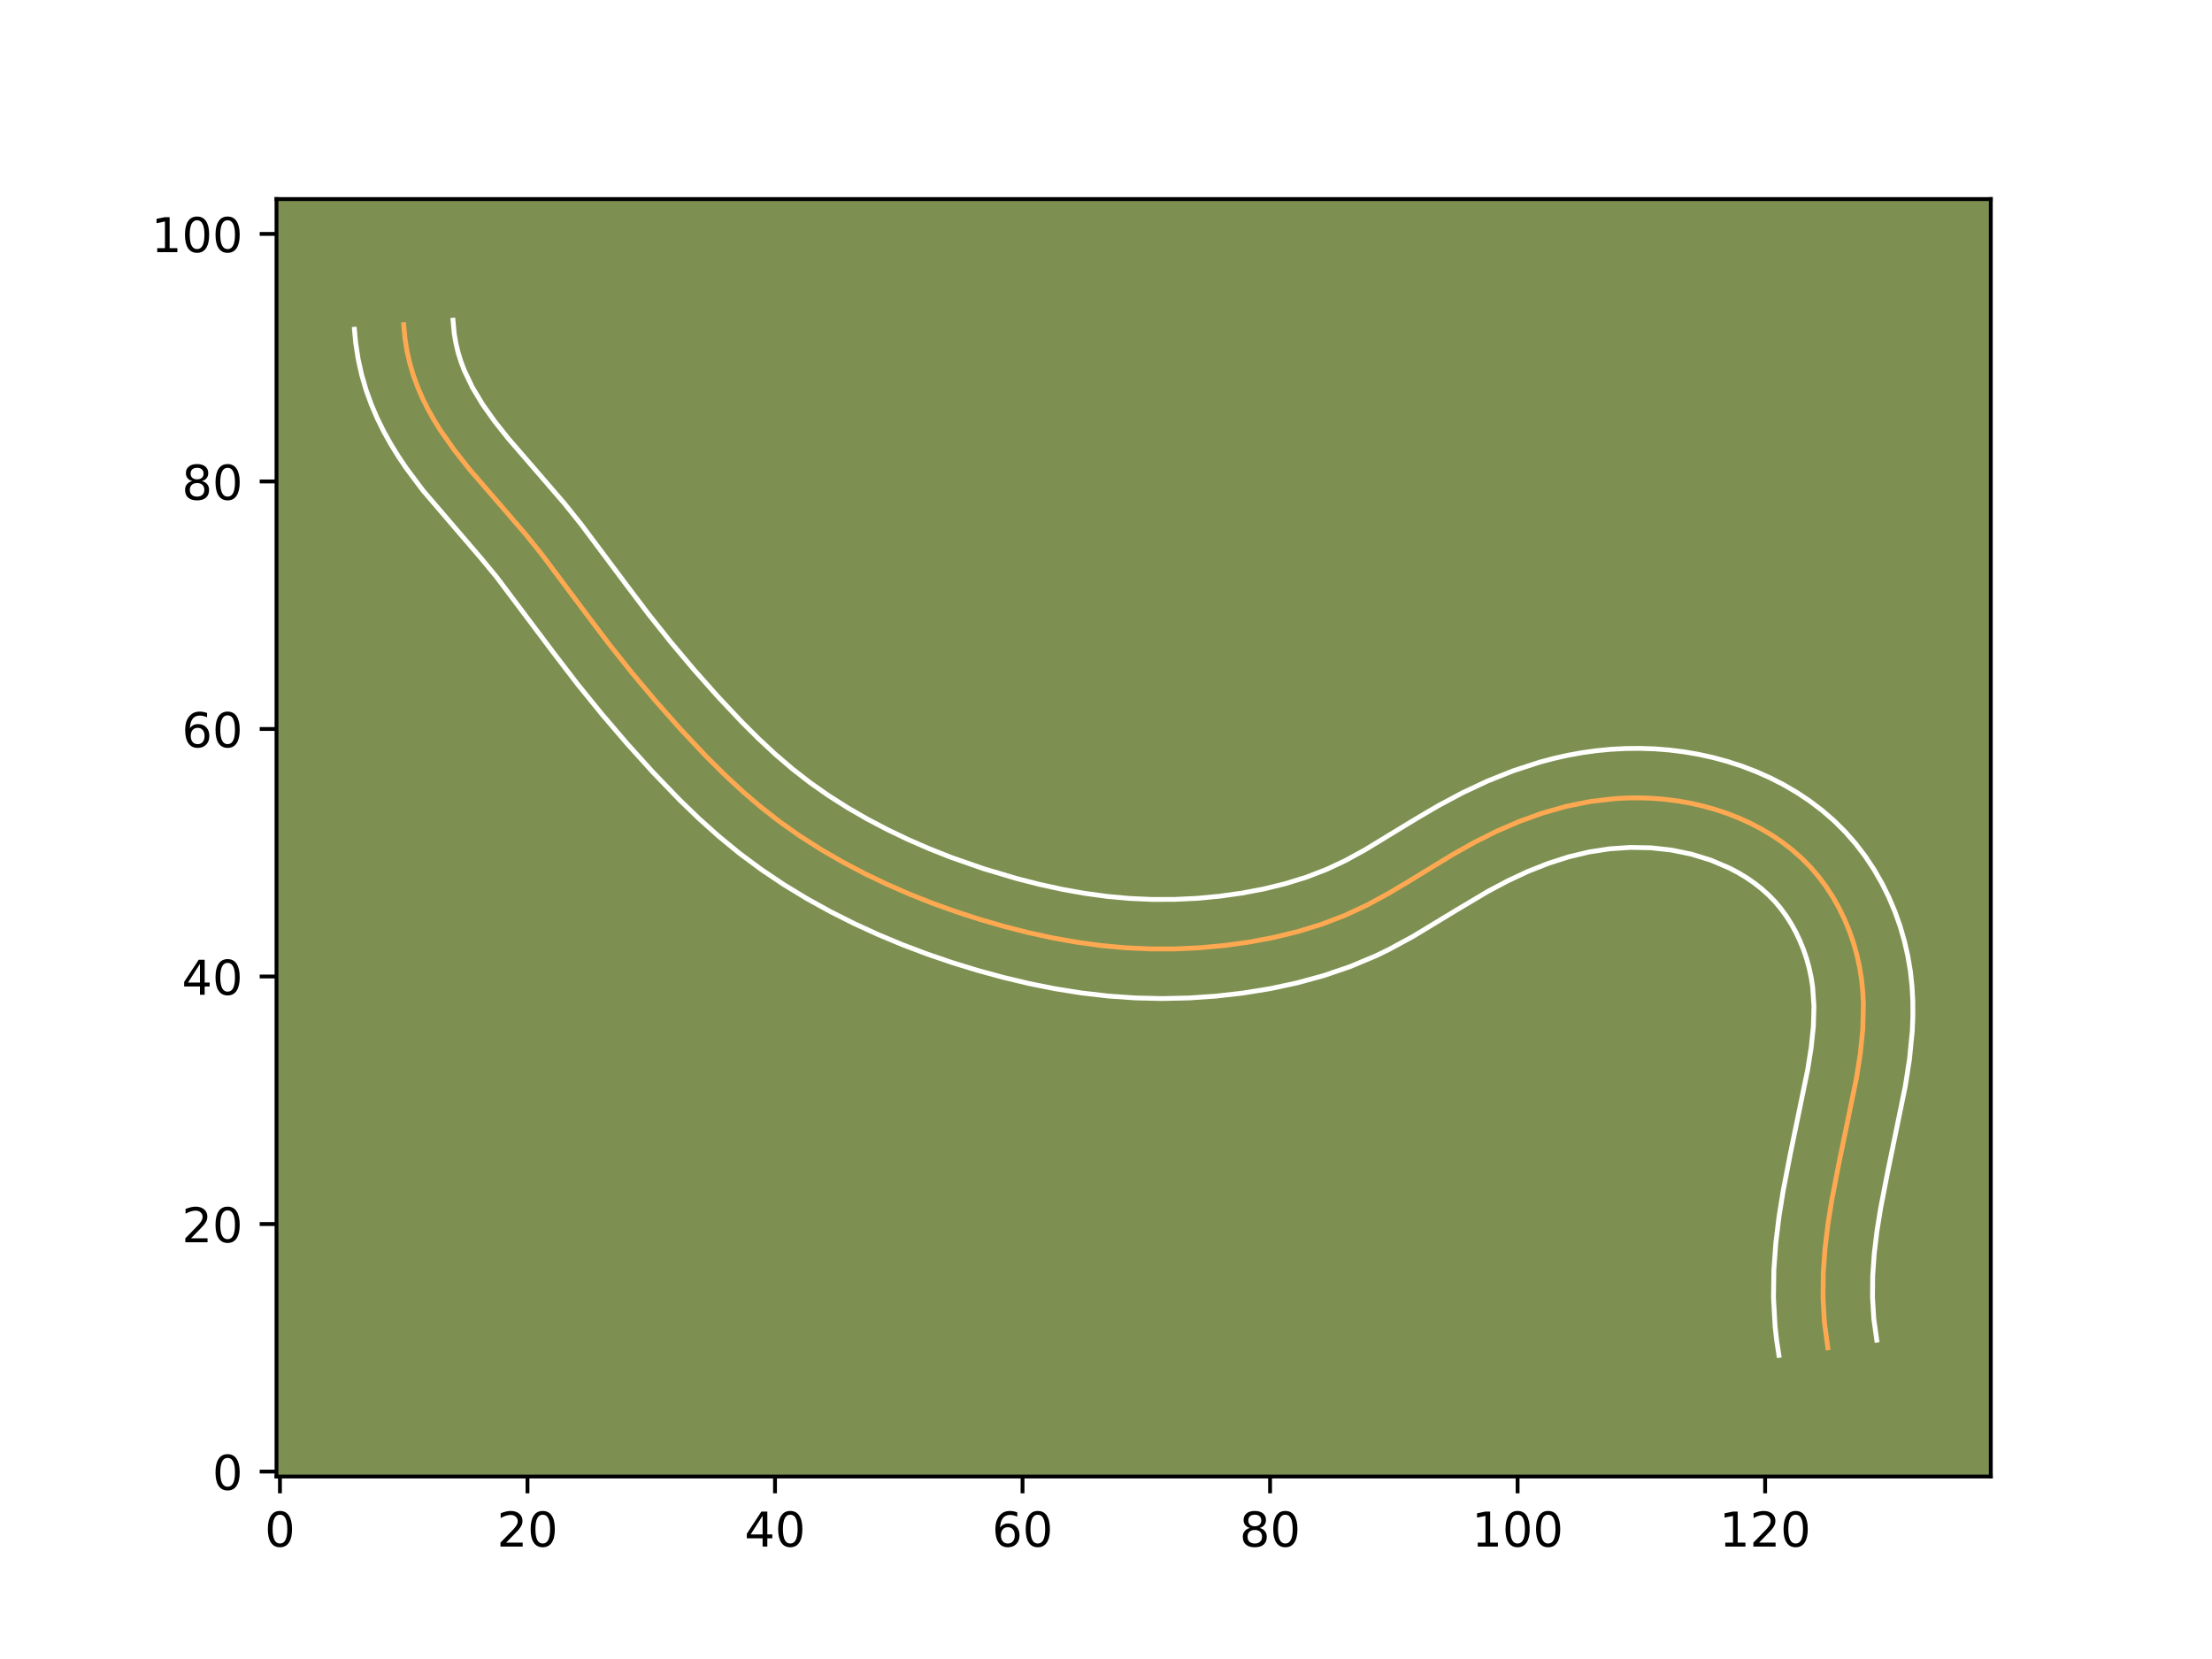 <?xml version="1.0" encoding="utf-8" standalone="no"?>
<!DOCTYPE svg PUBLIC "-//W3C//DTD SVG 1.1//EN"
  "http://www.w3.org/Graphics/SVG/1.1/DTD/svg11.dtd">
<!-- Created with matplotlib (https://matplotlib.org/) -->
<svg height="345.6pt" version="1.1" viewBox="0 0 460.8 345.6" width="460.8pt" xmlns="http://www.w3.org/2000/svg" xmlns:xlink="http://www.w3.org/1999/xlink">
 <defs>
  <style type="text/css">*{stroke-linecap:butt;stroke-linejoin:round;}</style>
 </defs>
 <g id="figure_1">
  <g id="patch_1">
   <path d="M 0 345.6 
L 460.8 345.6 
L 460.8 0 
L 0 0 
z
" style="fill:#ffffff;"/>
  </g>
  <g id="axes_1">
   <g id="patch_2">
    <path d="M 57.6 307.584 
L 414.72 307.584 
L 414.72 41.472 
L 57.6 41.472 
z
" style="fill:#7d9051;"/>
   </g>
   <g id="matplotlib.axis_1">
    <g id="xtick_1">
     <g id="line2d_1">
      <defs>
       <path d="M 0 0 
L 0 3.5 
" id="m843784a855" style="stroke:#000000;stroke-width:0.8;"/>
      </defs>
      <g>
       <use style="stroke:#000000;stroke-width:0.8;" x="58.32" xlink:href="#m843784a855" y="307.584"/>
      </g>
     </g>
     <g id="text_1">
      <!-- 0 -->
      <g transform="translate(55.139 322.182)scale(0.1 -0.1)">
       <defs>
        <path d="M 31.781 66.406 
Q 24.172 66.406 20.328 58.906 
Q 16.5 51.422 16.5 36.375 
Q 16.5 21.391 20.328 13.891 
Q 24.172 6.391 31.781 6.391 
Q 39.453 6.391 43.281 13.891 
Q 47.125 21.391 47.125 36.375 
Q 47.125 51.422 43.281 58.906 
Q 39.453 66.406 31.781 66.406 
z
M 31.781 74.219 
Q 44.047 74.219 50.516 64.516 
Q 56.984 54.828 56.984 36.375 
Q 56.984 17.969 50.516 8.266 
Q 44.047 -1.422 31.781 -1.422 
Q 19.531 -1.422 13.062 8.266 
Q 6.594 17.969 6.594 36.375 
Q 6.594 54.828 13.062 64.516 
Q 19.531 74.219 31.781 74.219 
z
" id="DejaVuSans-48"/>
       </defs>
       <use xlink:href="#DejaVuSans-48"/>
      </g>
     </g>
    </g>
    <g id="xtick_2">
     <g id="line2d_2">
      <g>
       <use style="stroke:#000000;stroke-width:0.8;" x="109.885" xlink:href="#m843784a855" y="307.584"/>
      </g>
     </g>
     <g id="text_2">
      <!-- 20 -->
      <g transform="translate(103.522 322.182)scale(0.1 -0.1)">
       <defs>
        <path d="M 19.188 8.297 
L 53.609 8.297 
L 53.609 0 
L 7.328 0 
L 7.328 8.297 
Q 12.938 14.109 22.625 23.891 
Q 32.328 33.688 34.812 36.531 
Q 39.547 41.844 41.422 45.531 
Q 43.312 49.219 43.312 52.781 
Q 43.312 58.594 39.234 62.25 
Q 35.156 65.922 28.609 65.922 
Q 23.969 65.922 18.812 64.312 
Q 13.672 62.703 7.812 59.422 
L 7.812 69.391 
Q 13.766 71.781 18.938 73 
Q 24.125 74.219 28.422 74.219 
Q 39.75 74.219 46.484 68.547 
Q 53.219 62.891 53.219 53.422 
Q 53.219 48.922 51.531 44.891 
Q 49.859 40.875 45.406 35.406 
Q 44.188 33.984 37.641 27.219 
Q 31.109 20.453 19.188 8.297 
z
" id="DejaVuSans-50"/>
       </defs>
       <use xlink:href="#DejaVuSans-50"/>
       <use x="63.623" xlink:href="#DejaVuSans-48"/>
      </g>
     </g>
    </g>
    <g id="xtick_3">
     <g id="line2d_3">
      <g>
       <use style="stroke:#000000;stroke-width:0.8;" x="161.449" xlink:href="#m843784a855" y="307.584"/>
      </g>
     </g>
     <g id="text_3">
      <!-- 40 -->
      <g transform="translate(155.087 322.182)scale(0.1 -0.1)">
       <defs>
        <path d="M 37.797 64.312 
L 12.891 25.391 
L 37.797 25.391 
z
M 35.203 72.906 
L 47.609 72.906 
L 47.609 25.391 
L 58.016 25.391 
L 58.016 17.188 
L 47.609 17.188 
L 47.609 0 
L 37.797 0 
L 37.797 17.188 
L 4.891 17.188 
L 4.891 26.703 
z
" id="DejaVuSans-52"/>
       </defs>
       <use xlink:href="#DejaVuSans-52"/>
       <use x="63.623" xlink:href="#DejaVuSans-48"/>
      </g>
     </g>
    </g>
    <g id="xtick_4">
     <g id="line2d_4">
      <g>
       <use style="stroke:#000000;stroke-width:0.8;" x="213.014" xlink:href="#m843784a855" y="307.584"/>
      </g>
     </g>
     <g id="text_4">
      <!-- 60 -->
      <g transform="translate(206.652 322.182)scale(0.1 -0.1)">
       <defs>
        <path d="M 33.016 40.375 
Q 26.375 40.375 22.484 35.828 
Q 18.609 31.297 18.609 23.391 
Q 18.609 15.531 22.484 10.953 
Q 26.375 6.391 33.016 6.391 
Q 39.656 6.391 43.531 10.953 
Q 47.406 15.531 47.406 23.391 
Q 47.406 31.297 43.531 35.828 
Q 39.656 40.375 33.016 40.375 
z
M 52.594 71.297 
L 52.594 62.312 
Q 48.875 64.062 45.094 64.984 
Q 41.312 65.922 37.594 65.922 
Q 27.828 65.922 22.672 59.328 
Q 17.531 52.734 16.797 39.406 
Q 19.672 43.656 24.016 45.922 
Q 28.375 48.188 33.594 48.188 
Q 44.578 48.188 50.953 41.516 
Q 57.328 34.859 57.328 23.391 
Q 57.328 12.156 50.688 5.359 
Q 44.047 -1.422 33.016 -1.422 
Q 20.359 -1.422 13.672 8.266 
Q 6.984 17.969 6.984 36.375 
Q 6.984 53.656 15.188 63.938 
Q 23.391 74.219 37.203 74.219 
Q 40.922 74.219 44.703 73.484 
Q 48.484 72.75 52.594 71.297 
z
" id="DejaVuSans-54"/>
       </defs>
       <use xlink:href="#DejaVuSans-54"/>
       <use x="63.623" xlink:href="#DejaVuSans-48"/>
      </g>
     </g>
    </g>
    <g id="xtick_5">
     <g id="line2d_5">
      <g>
       <use style="stroke:#000000;stroke-width:0.8;" x="264.579" xlink:href="#m843784a855" y="307.584"/>
      </g>
     </g>
     <g id="text_5">
      <!-- 80 -->
      <g transform="translate(258.216 322.182)scale(0.1 -0.1)">
       <defs>
        <path d="M 31.781 34.625 
Q 24.75 34.625 20.719 30.859 
Q 16.703 27.094 16.703 20.516 
Q 16.703 13.922 20.719 10.156 
Q 24.75 6.391 31.781 6.391 
Q 38.812 6.391 42.859 10.172 
Q 46.922 13.969 46.922 20.516 
Q 46.922 27.094 42.891 30.859 
Q 38.875 34.625 31.781 34.625 
z
M 21.922 38.812 
Q 15.578 40.375 12.031 44.719 
Q 8.5 49.078 8.5 55.328 
Q 8.5 64.062 14.719 69.141 
Q 20.953 74.219 31.781 74.219 
Q 42.672 74.219 48.875 69.141 
Q 55.078 64.062 55.078 55.328 
Q 55.078 49.078 51.531 44.719 
Q 48 40.375 41.703 38.812 
Q 48.828 37.156 52.797 32.312 
Q 56.781 27.484 56.781 20.516 
Q 56.781 9.906 50.312 4.234 
Q 43.844 -1.422 31.781 -1.422 
Q 19.734 -1.422 13.25 4.234 
Q 6.781 9.906 6.781 20.516 
Q 6.781 27.484 10.781 32.312 
Q 14.797 37.156 21.922 38.812 
z
M 18.312 54.391 
Q 18.312 48.734 21.844 45.562 
Q 25.391 42.391 31.781 42.391 
Q 38.141 42.391 41.719 45.562 
Q 45.312 48.734 45.312 54.391 
Q 45.312 60.062 41.719 63.234 
Q 38.141 66.406 31.781 66.406 
Q 25.391 66.406 21.844 63.234 
Q 18.312 60.062 18.312 54.391 
z
" id="DejaVuSans-56"/>
       </defs>
       <use xlink:href="#DejaVuSans-56"/>
       <use x="63.623" xlink:href="#DejaVuSans-48"/>
      </g>
     </g>
    </g>
    <g id="xtick_6">
     <g id="line2d_6">
      <g>
       <use style="stroke:#000000;stroke-width:0.8;" x="316.144" xlink:href="#m843784a855" y="307.584"/>
      </g>
     </g>
     <g id="text_6">
      <!-- 100 -->
      <g transform="translate(306.6 322.182)scale(0.1 -0.1)">
       <defs>
        <path d="M 12.406 8.297 
L 28.516 8.297 
L 28.516 63.922 
L 10.984 60.406 
L 10.984 69.391 
L 28.422 72.906 
L 38.281 72.906 
L 38.281 8.297 
L 54.391 8.297 
L 54.391 0 
L 12.406 0 
z
" id="DejaVuSans-49"/>
       </defs>
       <use xlink:href="#DejaVuSans-49"/>
       <use x="63.623" xlink:href="#DejaVuSans-48"/>
       <use x="127.246" xlink:href="#DejaVuSans-48"/>
      </g>
     </g>
    </g>
    <g id="xtick_7">
     <g id="line2d_7">
      <g>
       <use style="stroke:#000000;stroke-width:0.8;" x="367.708" xlink:href="#m843784a855" y="307.584"/>
      </g>
     </g>
     <g id="text_7">
      <!-- 120 -->
      <g transform="translate(358.165 322.182)scale(0.1 -0.1)">
       <use xlink:href="#DejaVuSans-49"/>
       <use x="63.623" xlink:href="#DejaVuSans-50"/>
       <use x="127.246" xlink:href="#DejaVuSans-48"/>
      </g>
     </g>
    </g>
   </g>
   <g id="matplotlib.axis_2">
    <g id="ytick_1">
     <g id="line2d_8">
      <defs>
       <path d="M 0 0 
L -3.5 0 
" id="m71e8c5dd04" style="stroke:#000000;stroke-width:0.8;"/>
      </defs>
      <g>
       <use style="stroke:#000000;stroke-width:0.8;" x="57.6" xlink:href="#m71e8c5dd04" y="306.554"/>
      </g>
     </g>
     <g id="text_8">
      <!-- 0 -->
      <g transform="translate(44.237 310.353)scale(0.1 -0.1)">
       <use xlink:href="#DejaVuSans-48"/>
      </g>
     </g>
    </g>
    <g id="ytick_2">
     <g id="line2d_9">
      <g>
       <use style="stroke:#000000;stroke-width:0.8;" x="57.6" xlink:href="#m71e8c5dd04" y="254.989"/>
      </g>
     </g>
     <g id="text_9">
      <!-- 20 -->
      <g transform="translate(37.875 258.789)scale(0.1 -0.1)">
       <use xlink:href="#DejaVuSans-50"/>
       <use x="63.623" xlink:href="#DejaVuSans-48"/>
      </g>
     </g>
    </g>
    <g id="ytick_3">
     <g id="line2d_10">
      <g>
       <use style="stroke:#000000;stroke-width:0.8;" x="57.6" xlink:href="#m71e8c5dd04" y="203.425"/>
      </g>
     </g>
     <g id="text_10">
      <!-- 40 -->
      <g transform="translate(37.875 207.224)scale(0.1 -0.1)">
       <use xlink:href="#DejaVuSans-52"/>
       <use x="63.623" xlink:href="#DejaVuSans-48"/>
      </g>
     </g>
    </g>
    <g id="ytick_4">
     <g id="line2d_11">
      <g>
       <use style="stroke:#000000;stroke-width:0.8;" x="57.6" xlink:href="#m71e8c5dd04" y="151.86"/>
      </g>
     </g>
     <g id="text_11">
      <!-- 60 -->
      <g transform="translate(37.875 155.659)scale(0.1 -0.1)">
       <use xlink:href="#DejaVuSans-54"/>
       <use x="63.623" xlink:href="#DejaVuSans-48"/>
      </g>
     </g>
    </g>
    <g id="ytick_5">
     <g id="line2d_12">
      <g>
       <use style="stroke:#000000;stroke-width:0.8;" x="57.6" xlink:href="#m71e8c5dd04" y="100.295"/>
      </g>
     </g>
     <g id="text_12">
      <!-- 80 -->
      <g transform="translate(37.875 104.094)scale(0.1 -0.1)">
       <use xlink:href="#DejaVuSans-56"/>
       <use x="63.623" xlink:href="#DejaVuSans-48"/>
      </g>
     </g>
    </g>
    <g id="ytick_6">
     <g id="line2d_13">
      <g>
       <use style="stroke:#000000;stroke-width:0.8;" x="57.6" xlink:href="#m71e8c5dd04" y="48.73"/>
      </g>
     </g>
     <g id="text_13">
      <!-- 100 -->
      <g transform="translate(31.512 52.53)scale(0.1 -0.1)">
       <use xlink:href="#DejaVuSans-49"/>
       <use x="63.623" xlink:href="#DejaVuSans-48"/>
       <use x="127.246" xlink:href="#DejaVuSans-48"/>
      </g>
     </g>
    </g>
   </g>
   <g id="line2d_14">
    <path clip-path="url(#p3e568076a9)" d="M 380.777 280.772 
L 380.066 275.515 
L 379.767 270.319 
L 379.823 265.173 
L 380.187 260.066 
L 380.798 254.989 
L 381.61 249.931 
L 383.077 242.359 
L 386.738 224.574 
L 387.543 219.438 
L 388.061 214.289 
L 388.177 209.135 
L 388.053 206.56 
L 387.79 203.987 
L 387.373 201.416 
L 386.805 198.866 
L 386.089 196.342 
L 385.222 193.859 
L 384.212 191.431 
L 383.059 189.069 
L 381.765 186.787 
L 380.334 184.596 
L 378.766 182.51 
L 377.065 180.54 
L 375.232 178.699 
L 373.277 176.985 
L 371.215 175.402 
L 369.054 173.945 
L 366.803 172.617 
L 364.475 171.416 
L 362.08 170.341 
L 359.631 169.392 
L 357.138 168.569 
L 354.608 167.873 
L 352.056 167.298 
L 349.485 166.85 
L 346.899 166.52 
L 344.308 166.308 
L 341.709 166.213 
L 339.113 166.231 
L 336.522 166.362 
L 331.376 166.953 
L 326.307 167.969 
L 321.339 169.374 
L 316.474 171.13 
L 311.719 173.192 
L 307.079 175.515 
L 302.556 178.055 
L 293.728 183.448 
L 289.302 186.086 
L 284.79 188.54 
L 280.133 190.706 
L 275.32 192.542 
L 270.377 194.06 
L 265.334 195.29 
L 260.229 196.249 
L 255.088 196.961 
L 249.932 197.438 
L 244.768 197.675 
L 239.609 197.675 
L 234.455 197.44 
L 229.322 196.966 
L 224.211 196.262 
L 219.13 195.35 
L 214.082 194.243 
L 209.075 192.962 
L 204.112 191.523 
L 199.2 189.935 
L 194.343 188.195 
L 189.544 186.292 
L 184.813 184.227 
L 180.155 181.994 
L 175.578 179.586 
L 171.102 176.998 
L 166.745 174.221 
L 162.525 171.253 
L 158.459 168.085 
L 154.545 164.728 
L 150.768 161.211 
L 147.109 157.566 
L 141.798 151.917 
L 136.657 146.121 
L 131.679 140.199 
L 126.865 134.15 
L 122.209 127.983 
L 112.95 115.597 
L 109.715 111.565 
L 104.643 105.673 
L 97.878 97.851 
L 94.696 93.832 
L 91.767 89.668 
L 90.424 87.512 
L 89.179 85.303 
L 88.042 83.026 
L 87.024 80.68 
L 86.134 78.256 
L 85.386 75.748 
L 84.791 73.146 
L 84.36 70.45 
L 84.102 67.644 
L 84.102 67.644 
" style="fill:none;stroke:#fea952;stroke-linecap:square;"/>
   </g>
   <g id="line2d_15">
    <path clip-path="url(#p3e568076a9)" d="M 370.587 282.356 
L 370.122 279.314 
L 369.783 276.299 
L 369.454 270.371 
L 369.527 264.582 
L 369.935 258.943 
L 370.602 253.442 
L 371.465 248.076 
L 372.985 240.237 
L 376.568 222.867 
L 377.3 218.237 
L 377.758 213.835 
L 377.876 209.63 
L 377.611 205.641 
L 377.306 203.655 
L 376.885 201.683 
L 376.351 199.74 
L 375.701 197.822 
L 374.943 195.953 
L 374.089 194.157 
L 373.13 192.426 
L 372.09 190.792 
L 370.962 189.252 
L 369.757 187.817 
L 368.43 186.452 
L 366.998 185.166 
L 365.449 183.953 
L 363.814 182.828 
L 362.074 181.782 
L 360.252 180.824 
L 356.4 179.186 
L 352.342 177.934 
L 348.18 177.08 
L 343.93 176.614 
L 339.636 176.531 
L 335.328 176.824 
L 331.063 177.478 
L 326.806 178.491 
L 322.551 179.854 
L 318.328 181.522 
L 314.118 183.486 
L 309.95 185.698 
L 303.555 189.502 
L 294.351 195.078 
L 289.319 197.806 
L 286.653 199.1 
L 281.25 201.364 
L 275.739 203.242 
L 270.169 204.763 
L 264.56 205.963 
L 258.953 206.868 
L 253.343 207.508 
L 247.711 207.892 
L 242.063 208.018 
L 236.443 207.884 
L 230.825 207.49 
L 225.245 206.842 
L 219.737 205.963 
L 214.306 204.873 
L 208.939 203.593 
L 203.642 202.144 
L 198.394 200.536 
L 193.207 198.765 
L 188.049 196.817 
L 182.958 194.695 
L 177.937 192.392 
L 172.969 189.893 
L 168.073 187.189 
L 163.269 184.268 
L 158.59 181.129 
L 154.035 177.751 
L 149.687 174.183 
L 145.548 170.473 
L 141.586 166.65 
L 135.959 160.802 
L 130.579 154.843 
L 125.37 148.755 
L 120.321 142.527 
L 115.468 136.202 
L 103.355 120.085 
L 100.24 116.324 
L 88.099 102.161 
L 84.656 97.557 
L 83.015 95.122 
L 81.44 92.576 
L 79.953 89.911 
L 78.582 87.132 
L 77.342 84.233 
L 76.251 81.202 
L 75.333 78.049 
L 74.607 74.772 
L 74.091 71.393 
L 73.833 68.588 
L 73.833 68.588 
" style="fill:none;stroke:#ffffff;stroke-linecap:square;"/>
   </g>
   <g id="line2d_16">
    <path clip-path="url(#p3e568076a9)" d="M 390.968 279.188 
L 390.349 274.731 
L 390.08 270.268 
L 390.119 265.765 
L 390.439 261.189 
L 390.994 256.536 
L 391.755 251.786 
L 393.17 244.48 
L 396.909 226.281 
L 397.785 220.639 
L 398.364 214.743 
L 398.487 211.724 
L 398.478 208.64 
L 398.313 205.511 
L 397.97 202.333 
L 397.439 199.177 
L 396.726 196.049 
L 395.826 192.945 
L 394.744 189.897 
L 393.48 186.908 
L 392.029 183.981 
L 390.4 181.149 
L 388.578 178.4 
L 386.571 175.768 
L 384.372 173.263 
L 382.033 170.947 
L 379.556 168.804 
L 376.98 166.851 
L 374.294 165.063 
L 371.533 163.453 
L 368.698 162.007 
L 365.805 160.724 
L 362.862 159.598 
L 359.874 158.626 
L 356.875 157.812 
L 353.829 157.139 
L 350.791 156.62 
L 347.738 156.241 
L 344.687 156.002 
L 341.638 155.9 
L 338.59 155.931 
L 335.558 156.095 
L 332.555 156.385 
L 329.555 156.802 
L 326.599 157.341 
L 323.692 157.993 
L 320.811 158.756 
L 315.233 160.57 
L 309.834 162.727 
L 304.649 165.162 
L 299.659 167.823 
L 294.95 170.587 
L 284.252 177.094 
L 280.261 179.275 
L 276.289 181.137 
L 272.139 182.732 
L 267.794 184.076 
L 263.296 185.181 
L 258.694 186.051 
L 254.022 186.703 
L 249.346 187.142 
L 244.644 187.363 
L 239.959 187.368 
L 235.291 187.161 
L 230.62 186.735 
L 225.93 186.094 
L 221.249 185.257 
L 216.561 184.233 
L 211.872 183.036 
L 204.904 180.964 
L 198.061 178.576 
L 193.583 176.803 
L 189.189 174.888 
L 184.873 172.824 
L 180.649 170.606 
L 176.547 168.239 
L 172.579 165.717 
L 168.765 163.043 
L 165.089 160.186 
L 161.505 157.118 
L 157.988 153.847 
L 154.539 150.413 
L 149.457 145.01 
L 144.489 139.412 
L 139.685 133.698 
L 135.04 127.864 
L 130.508 121.861 
L 121.042 109.204 
L 117.602 104.92 
L 112.382 98.857 
L 105.887 91.354 
L 103.027 87.753 
L 100.52 84.213 
L 98.405 80.695 
L 96.705 77.127 
L 96.017 75.311 
L 95.439 73.446 
L 94.975 71.52 
L 94.63 69.506 
L 94.372 66.7 
L 94.372 66.7 
" style="fill:none;stroke:#ffffff;stroke-linecap:square;"/>
   </g>
   <g id="patch_3">
    <path d="M 57.6 307.584 
L 57.6 41.472 
" style="fill:none;stroke:#000000;stroke-linecap:square;stroke-linejoin:miter;stroke-width:0.8;"/>
   </g>
   <g id="patch_4">
    <path d="M 414.72 307.584 
L 414.72 41.472 
" style="fill:none;stroke:#000000;stroke-linecap:square;stroke-linejoin:miter;stroke-width:0.8;"/>
   </g>
   <g id="patch_5">
    <path d="M 57.6 307.584 
L 414.72 307.584 
" style="fill:none;stroke:#000000;stroke-linecap:square;stroke-linejoin:miter;stroke-width:0.8;"/>
   </g>
   <g id="patch_6">
    <path d="M 57.6 41.472 
L 414.72 41.472 
" style="fill:none;stroke:#000000;stroke-linecap:square;stroke-linejoin:miter;stroke-width:0.8;"/>
   </g>
  </g>
 </g>
 <defs>
  <clipPath id="p3e568076a9">
   <rect height="266.112" width="357.12" x="57.6" y="41.472"/>
  </clipPath>
 </defs>
</svg>
